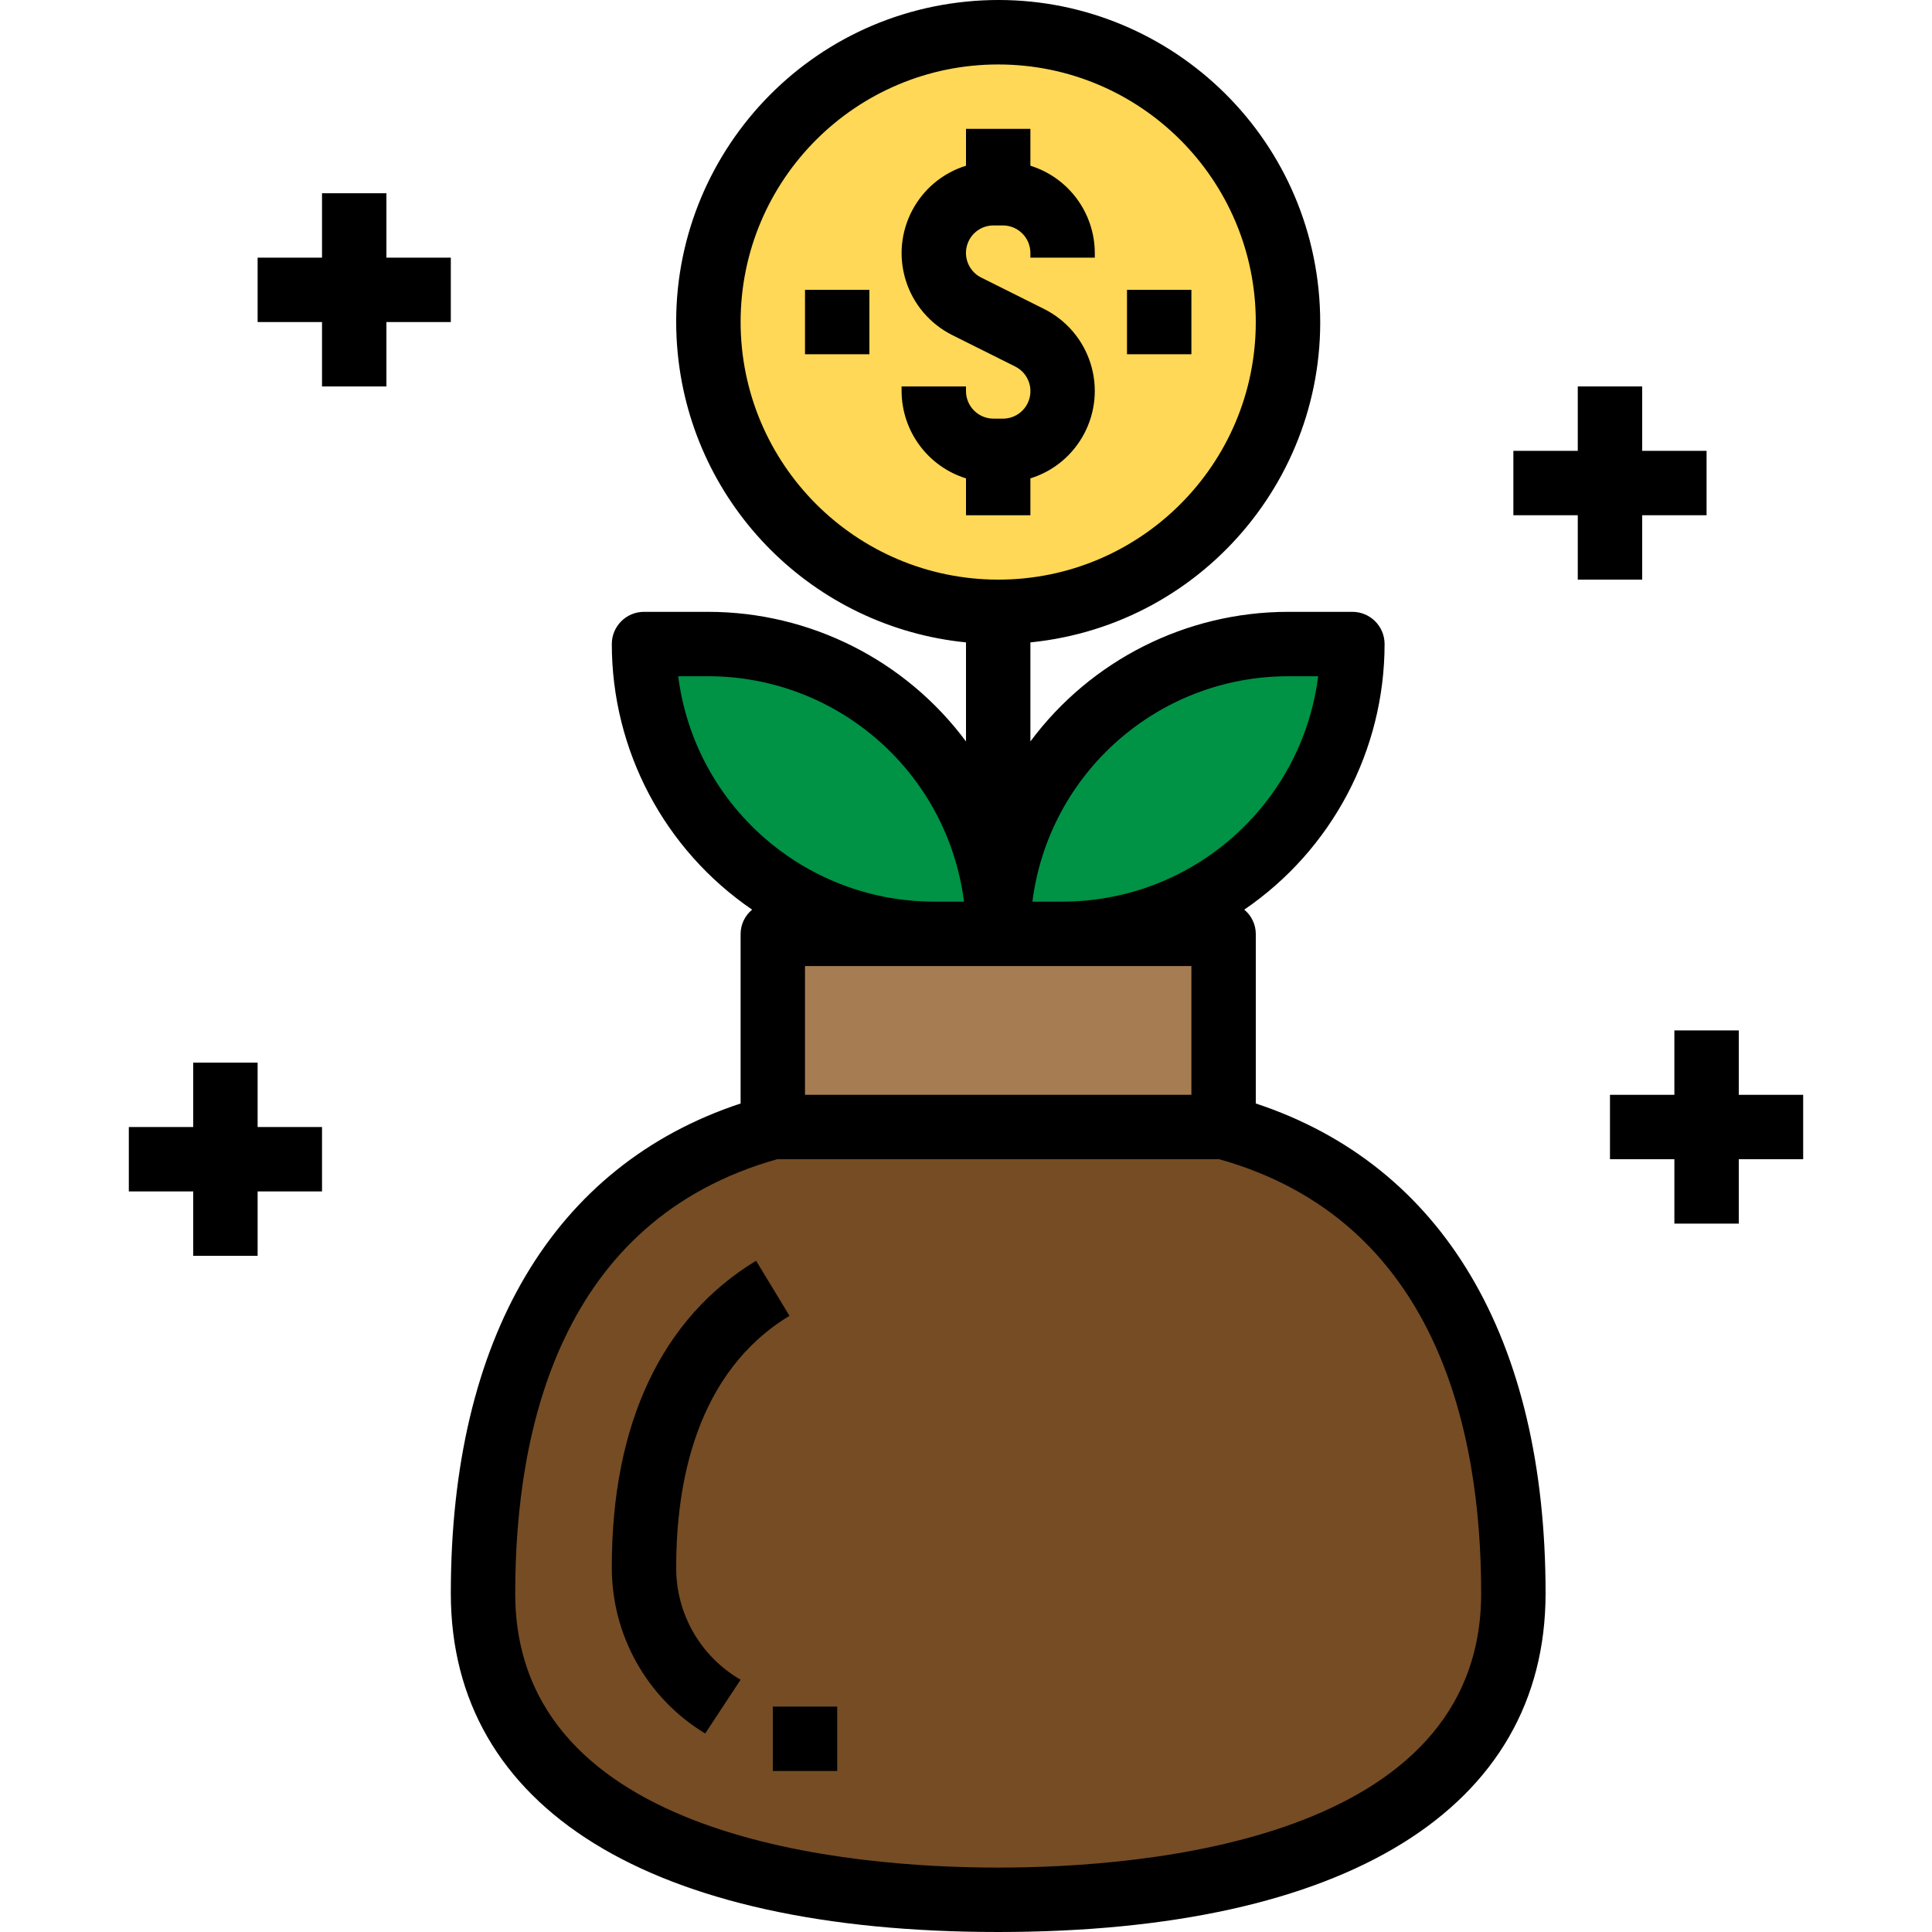 <?xml version="1.0" encoding="iso-8859-1"?>
<!-- Generator: Adobe Illustrator 19.0.0, SVG Export Plug-In . SVG Version: 6.00 Build 0)  -->
<svg version="1.1" id="Capa_1" xmlns="http://www.w3.org/2000/svg" xmlns:xlink="http://www.w3.org/1999/xlink" x="0px" y="0px"
	 viewBox="0 0 511.999 511.999" style="enable-background:new 0 0 511.999 511.999;" xml:space="preserve">
<g>
	<path style="fill:#009245;" d="M341.33,170.677h17.066l0,0c0,42.418-34.38,76.797-76.797,76.797h-17.066l0,0
		C264.532,205.056,298.912,170.677,341.33,170.677z"/>
	<path style="fill:#009245;" d="M264.532,247.474h-17.066c-42.418,0-76.797-34.38-76.797-76.797l0,0h17.066
		C230.144,170.677,264.532,205.056,264.532,247.474L264.532,247.474z"/>
</g>
<circle style="fill:#FED856;" cx="264.524" cy="85.329" r="76.797"/>
<path style="fill:#A67C52;" d="M204.801,247.474h119.463v51.198H204.801V247.474z"/>
<path style="fill:#754C24;" d="M204.801,298.672c-62.027,16.75-76.797,74.656-76.797,123.567c0,57.871,61.122,81.226,136.529,81.226
	s136.529-23.355,136.529-81.226c0-48.911-14.771-106.817-76.797-123.567H204.801z"/>
<path d="M273.065,136.544v-9.77c12.8-3.985,19.942-17.587,15.965-30.378c-1.971-6.323-6.434-11.571-12.364-14.523l-16.631-8.311
	c-3.601-1.792-5.077-6.161-3.285-9.77c1.229-2.483,3.763-4.053,6.536-4.045h2.492c4.019,0,7.279,3.26,7.287,7.287v1.246h17.066
	v-1.246c-0.043-10.607-6.946-19.959-17.066-23.116v-9.77h-17.066v9.77c-12.8,3.985-19.942,17.587-15.965,30.378
	c1.971,6.323,6.434,11.571,12.364,14.523l16.631,8.311c3.609,1.792,5.077,6.161,3.285,9.77c-1.229,2.483-3.763,4.053-6.536,4.045
	h-2.492c-4.019-0.009-7.279-3.268-7.287-7.287v-1.246h-17.066v1.246c0.043,10.607,6.946,19.959,17.066,23.116v9.77H273.065z"/>
<path d="M209.221,348.702l-8.849-14.591c-25.019,15.172-38.237,43.211-38.237,81.072c-0.102,18.064,9.292,34.858,24.746,44.21
	l9.386-14.25c-10.683-6.169-17.211-17.621-17.066-29.96C179.202,393.167,184.407,363.754,209.221,348.702z"/>
<path d="M460.792,324.271v-17.066h17.066v-17.066h-17.066v-17.066h-17.066v17.066H426.66v17.066h17.066v17.066H460.792z"/>
<path d="M51.206,281.606v17.066H34.14v17.066h17.066v17.066h17.066v-17.066h17.066v-17.066H68.272v-17.066H51.206z"/>
<path d="M85.338,51.214V68.28H68.272v17.066h17.066v17.066h17.066V85.346h17.066V68.28h-17.066V51.214H85.338z"/>
<path d="M435.193,153.61v-17.066h17.066v-17.066h-17.066v-17.066h-17.066v17.066h-17.066v17.066h17.066v17.066H435.193z"/>
<path d="M213.334,76.813H230.4v17.066h-17.066V76.813z"/>
<path d="M298.665,76.813h17.066v17.066h-17.066V76.813z"/>
<path d="M409.594,422.239c0-67.676-27.246-113.421-76.797-129.805v-44.961c-0.017-2.483-1.135-4.83-3.055-6.408
	c23.261-15.88,37.178-42.222,37.187-70.389c0-4.71-3.823-8.533-8.533-8.533H341.33c-26.905,0.026-52.214,12.757-68.264,34.346
	v-26.248c46.889-4.71,81.081-46.548,76.371-93.437S302.888-4.277,255.999,0.434s-81.081,46.548-76.371,93.437
	c4.062,40.378,35.992,72.309,76.371,76.371v26.248c-16.051-21.589-41.36-34.32-68.264-34.346h-17.066
	c-4.71,0-8.533,3.823-8.533,8.533c0.009,28.168,13.926,54.509,37.187,70.389c-1.92,1.579-3.038,3.925-3.055,6.408v44.961
	c-49.551,16.383-76.797,62.129-76.797,129.805c0,57.043,52.905,89.759,145.062,89.759S409.594,479.283,409.594,422.239z
	 M341.33,179.21h8.004c-4.343,34.107-33.347,59.689-67.735,59.731h-8.004C277.938,204.826,306.942,179.252,341.33,179.21z
	 M196.268,85.346c0-37.699,30.565-68.264,68.264-68.264s68.264,30.565,68.264,68.264s-30.565,68.264-68.264,68.264
	C226.85,153.568,196.311,123.028,196.268,85.346z M179.731,179.21h8.004c34.388,0.043,63.392,25.625,67.735,59.731h-8.004
	C213.078,238.89,184.074,213.316,179.731,179.21z M264.532,256.007h51.198v34.132H213.334v-34.132H264.532z M264.532,494.932
	c-38.484,0-127.996-7.082-127.996-72.693c0-43.655,12.083-98.907,69.416-115.034h117.159
	c57.334,16.127,69.416,71.379,69.416,115.034C392.528,487.85,303.016,494.932,264.532,494.932z"/>
<path d="M204.801,452.267h17.066v17.066h-17.066V452.267z"/>
<g>
</g>
<g>
</g>
<g>
</g>
<g>
</g>
<g>
</g>
<g>
</g>
<g>
</g>
<g>
</g>
<g>
</g>
<g>
</g>
<g>
</g>
<g>
</g>
<g>
</g>
<g>
</g>
<g>
</g>
</svg>
